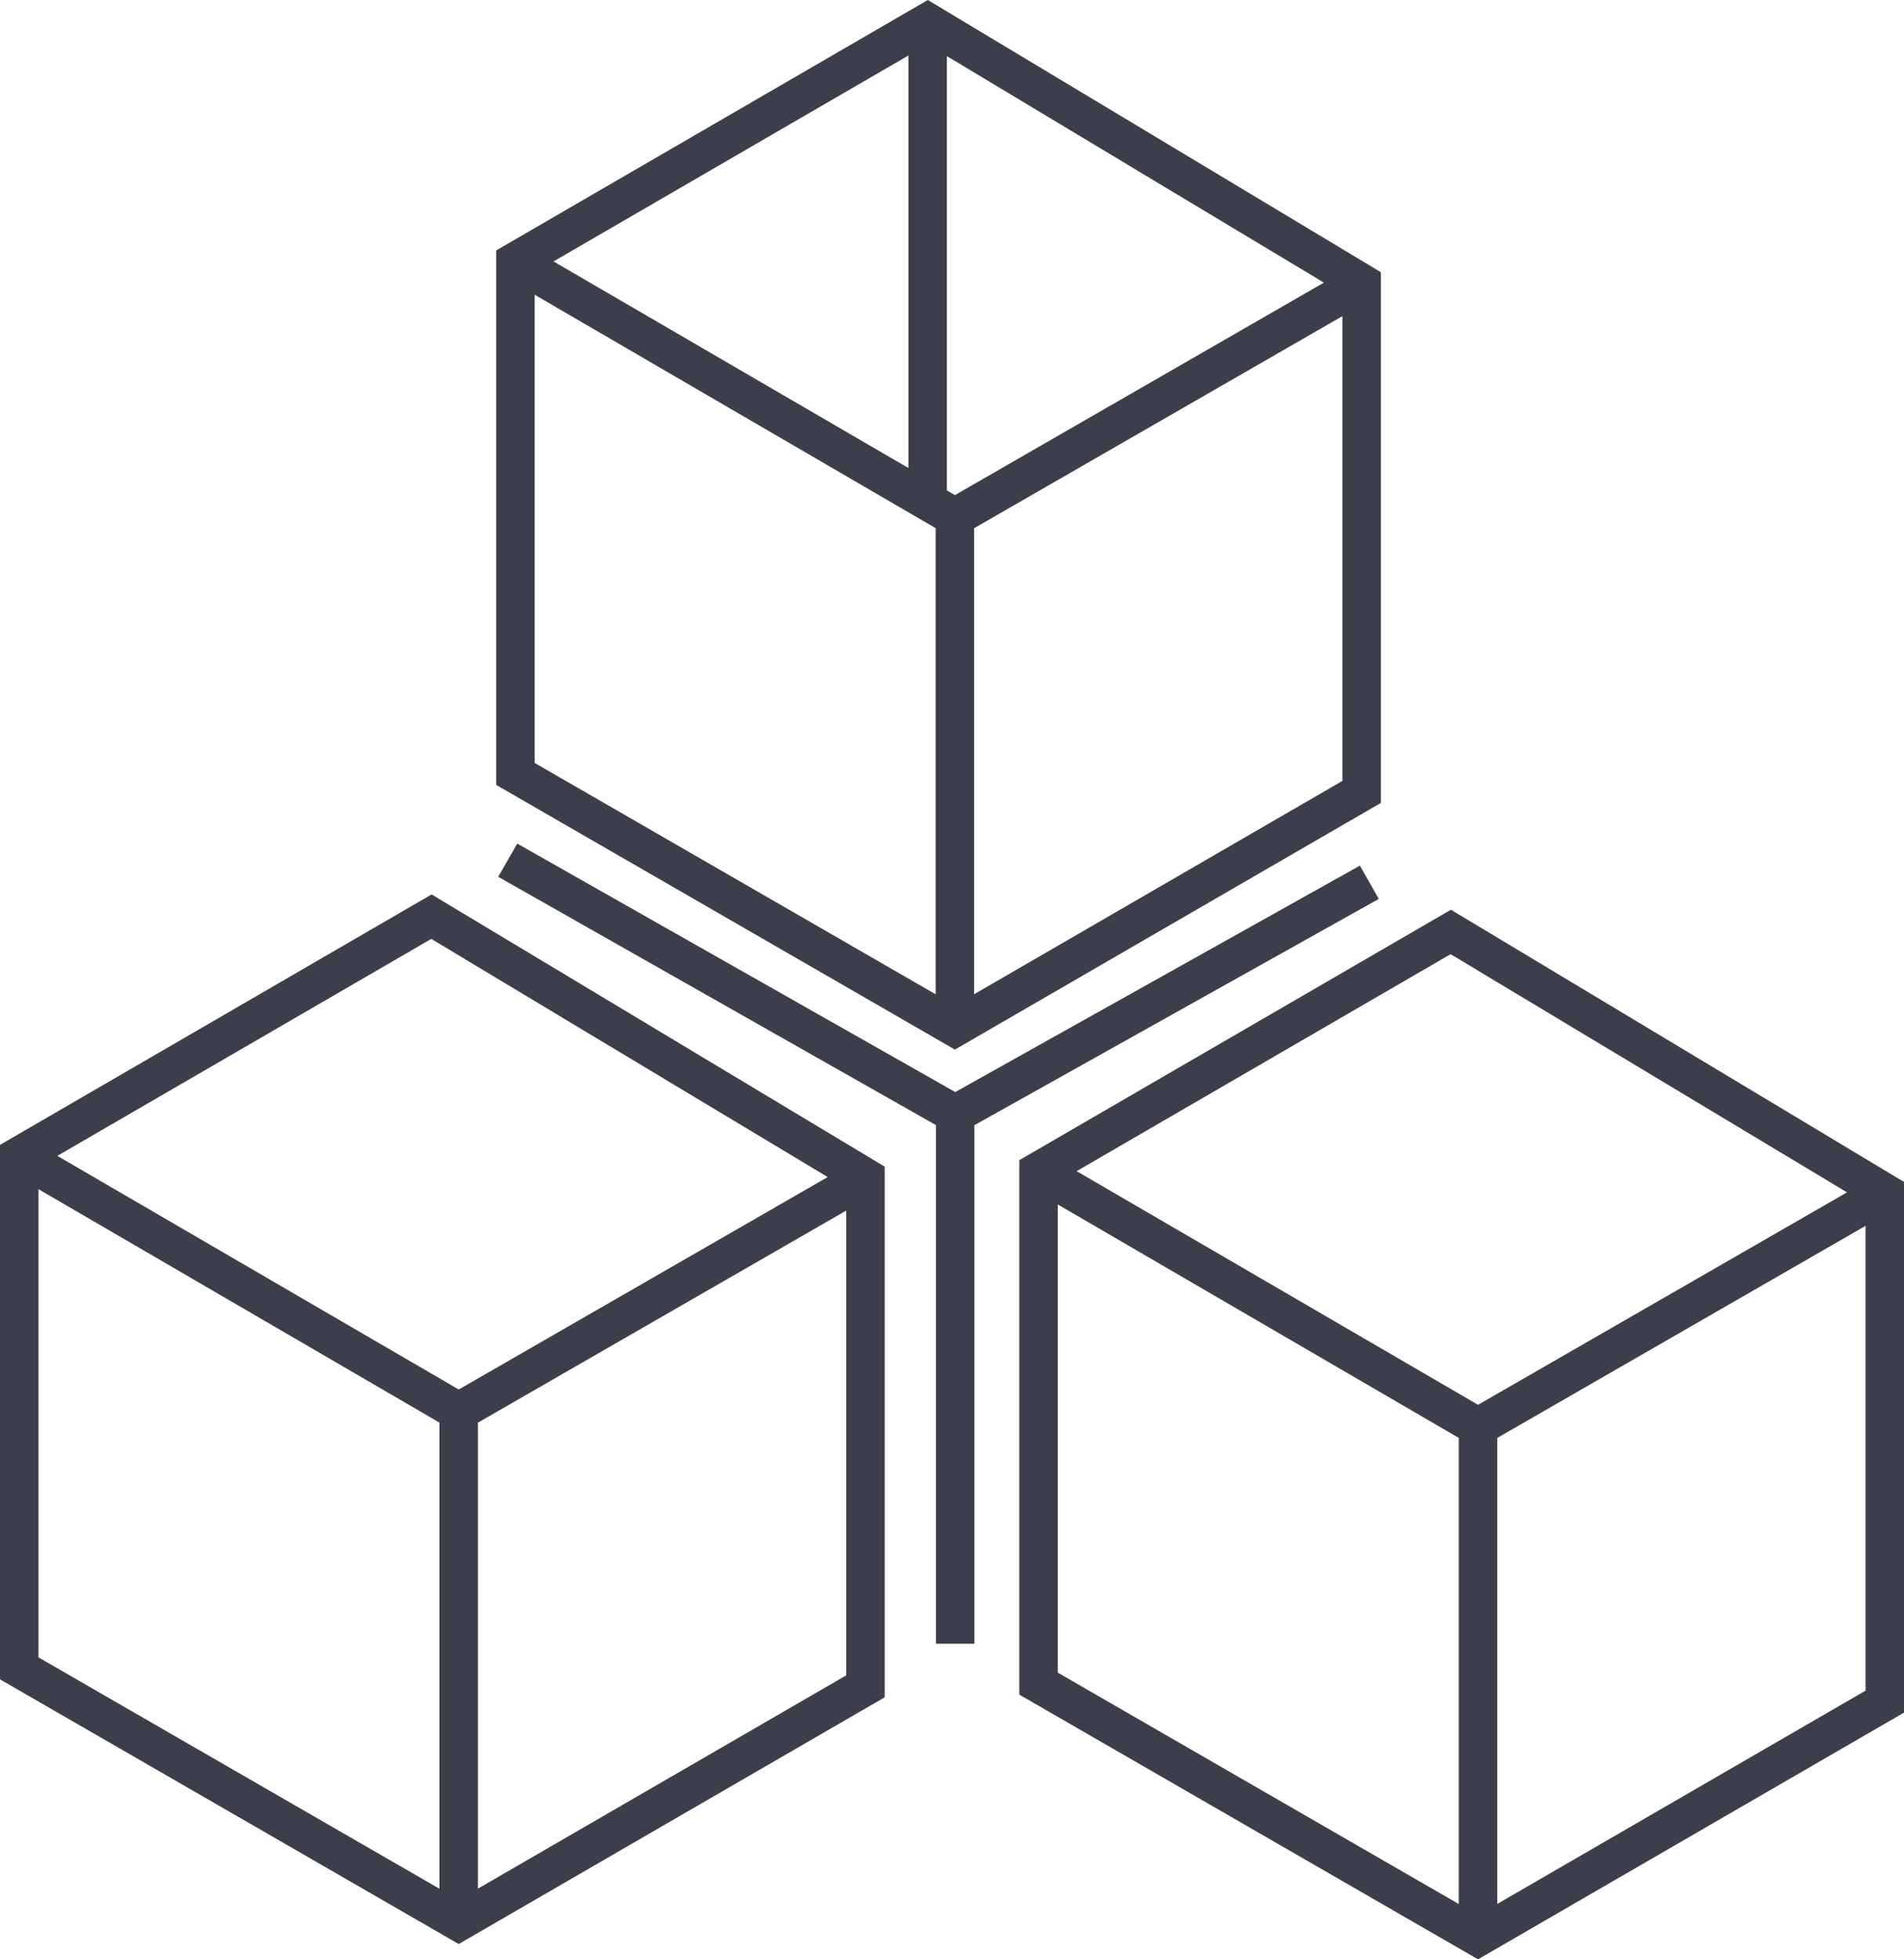 <svg width="70" height="72" viewBox="0 0 70 72" fill="none" xmlns="http://www.w3.org/2000/svg">
<path fill-rule="evenodd" clip-rule="evenodd" d="M34.111 0L50.768 10.003V29.505L35.107 38.57L18.242 28.844V9.203L34.111 0ZM19.657 10.831V28.036L34.399 36.538V19.409L19.657 10.831ZM35.813 19.411V36.536L49.353 28.697V11.618L35.813 19.411ZM48.673 10.386L35.108 18.194L34.812 18.021V2.062L48.673 10.386ZM33.397 2.04V17.198L20.35 9.607L33.397 2.04ZM32.525 42.871L15.868 32.868L0 42.071V61.712L16.864 71.438L32.525 62.372V42.871ZM1.414 60.904V43.699L16.156 52.277V69.406L1.414 60.904ZM17.571 69.403V52.279L31.111 44.486V61.565L17.571 69.403ZM16.865 51.061L30.43 43.254L15.856 34.502L2.108 42.475L16.865 51.061ZM70 43.433L53.343 33.43L37.475 42.633V62.274L54.339 72L70 62.934V43.433ZM38.889 61.465V44.261L53.631 52.839V69.968L38.889 61.465ZM55.045 69.965V52.841L68.586 45.047V62.127L55.045 69.965ZM54.34 51.623L67.905 43.816L53.331 35.063L39.582 43.037L54.34 51.623ZM49.996 31.809L35.119 40.13L19.017 31L18.316 32.22L34.41 41.345V60.404H35.824V41.348L50.69 33.033L49.996 31.809Z" fill="#3C3E4C"/>
</svg>
